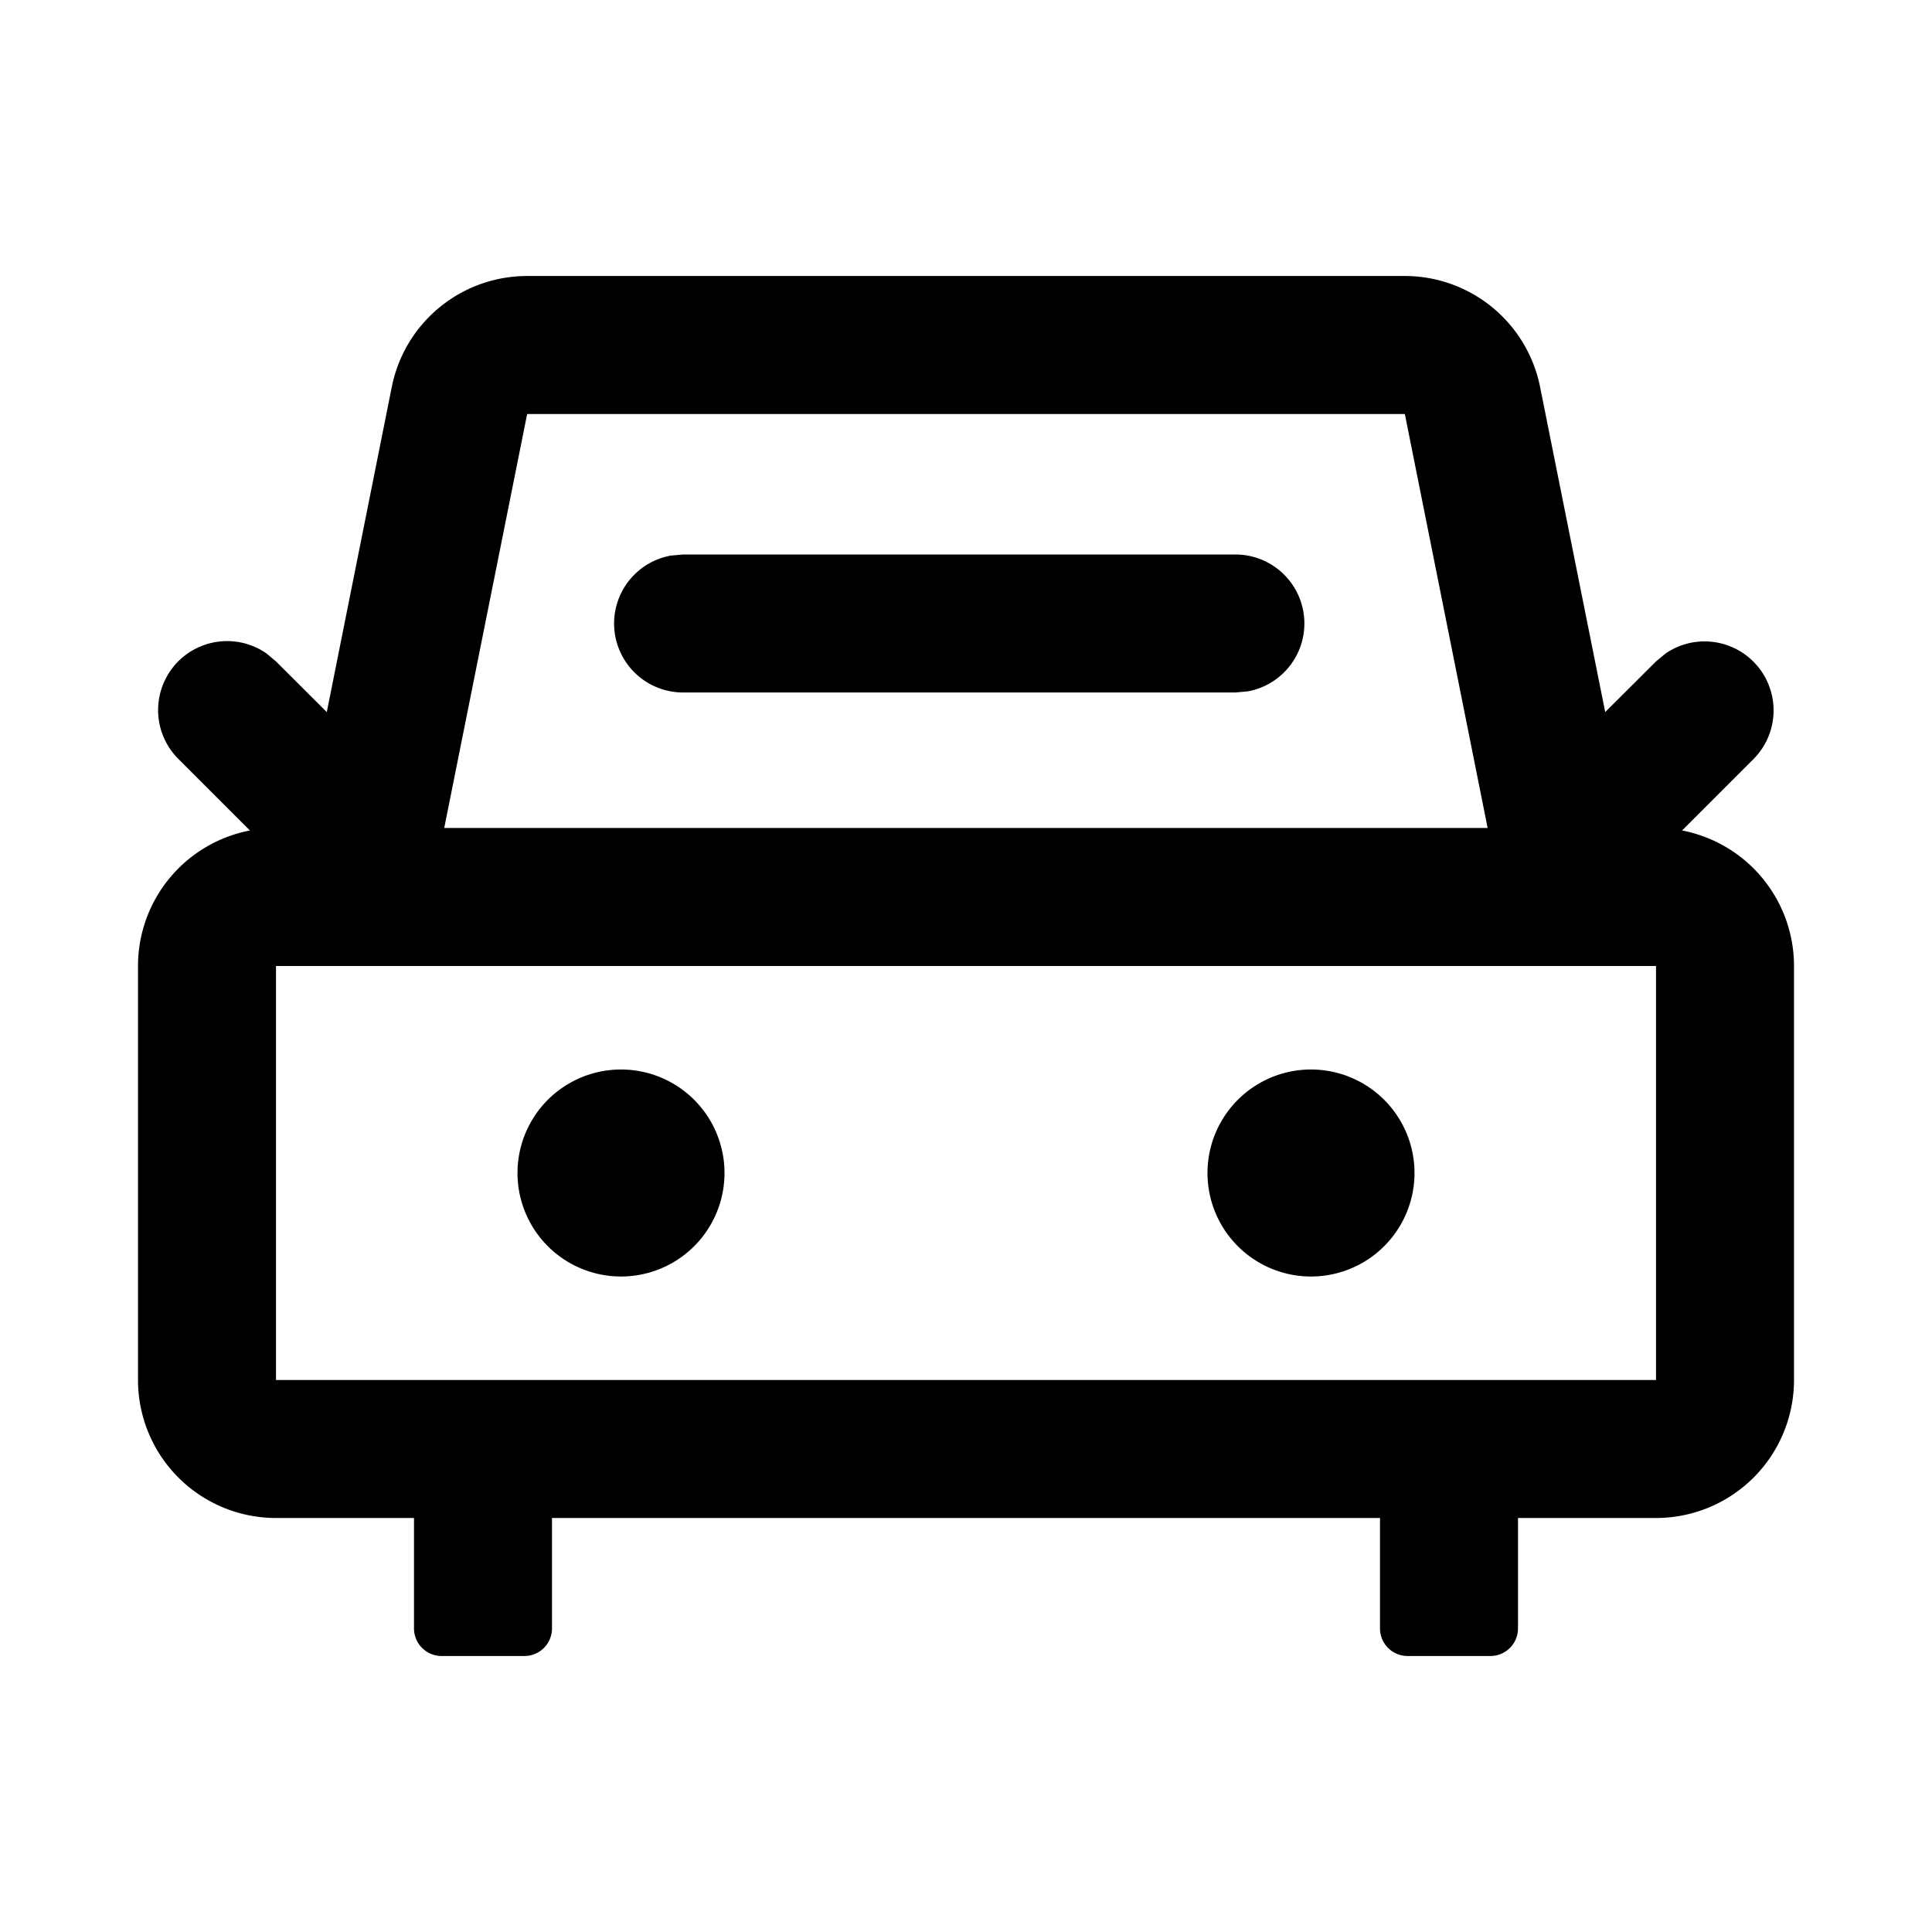 <?xml version="1.0" standalone="no"?><!DOCTYPE svg PUBLIC "-//W3C//DTD SVG 1.1//EN" "http://www.w3.org/Graphics/SVG/1.1/DTD/svg11.dtd"><svg class="icon" width="32px" height="32.00px" viewBox="0 0 1024 1024" version="1.1" xmlns="http://www.w3.org/2000/svg"><path  d="M744.594 146.286a73.143 73.143 0 0 1 71.68 58.807l34.523 172.325 26.917-26.843 5.12-4.242a36.571 36.571 0 0 1 46.592 55.954l-37.888 37.888A73.143 73.143 0 0 1 950.857 512v219.429a73.143 73.143 0 0 1-73.143 73.143h-73.143v58.514a14.629 14.629 0 0 1-14.629 14.629h-43.886a14.629 14.629 0 0 1-14.629-14.629V804.571H292.571v58.514a14.629 14.629 0 0 1-14.629 14.629h-43.886a14.629 14.629 0 0 1-14.629-14.629V804.571H146.286a73.143 73.143 0 0 1-73.143-73.143V512a73.143 73.143 0 0 1 59.319-71.826L94.574 402.286a36.571 36.571 0 0 1 46.665-55.954L146.286 350.574l26.917 26.843 34.45-172.325A73.143 73.143 0 0 1 279.406 146.286h465.262zM877.714 512H146.286v219.429h731.429V512z m-548.571 54.857a54.857 54.857 0 1 1 0 109.714 54.857 54.857 0 0 1 0-109.714z m365.714 0a54.857 54.857 0 1 1 0 109.714 54.857 54.857 0 0 1 0-109.714zM744.594 219.429H279.406l-43.959 219.429h553.033l-43.886-219.429zM654.702 293.888a36.571 36.571 0 0 1 6.583 72.558l-6.583 0.585h-292.571a36.571 36.571 0 0 1-6.583-72.558l6.583-0.585h292.571z" /></svg>
